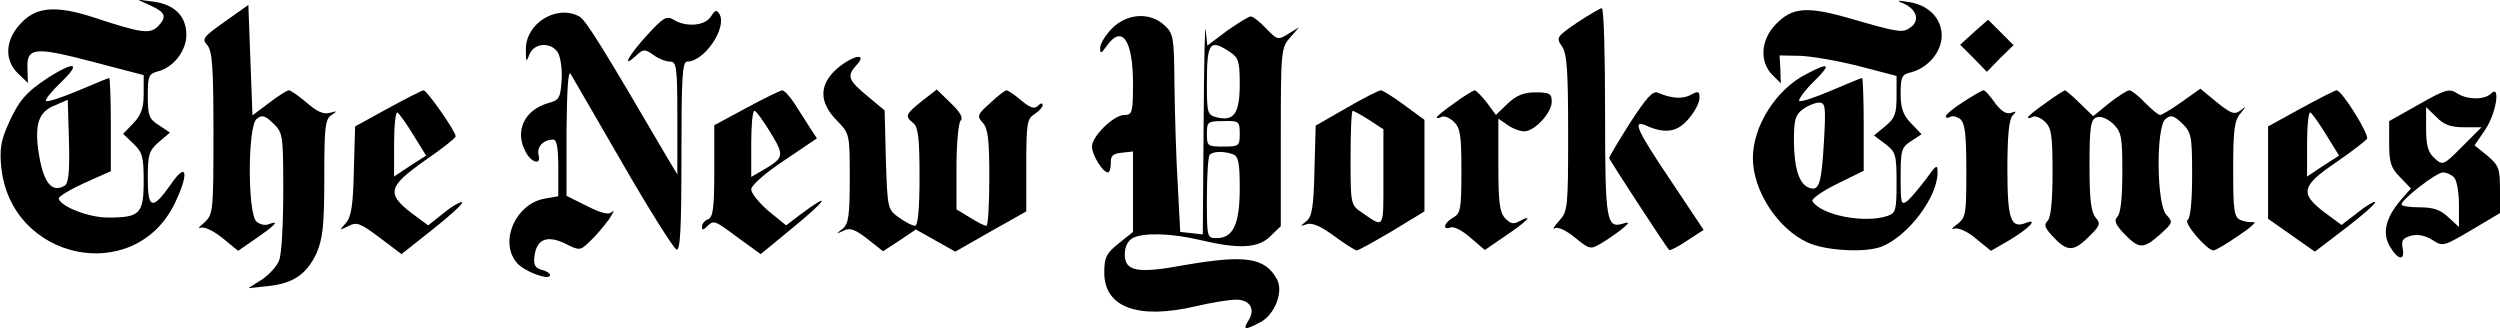 <?xml version="1.0" standalone="no"?>
<!DOCTYPE svg PUBLIC "-//W3C//DTD SVG 20010904//EN"
 "http://www.w3.org/TR/2001/REC-SVG-20010904/DTD/svg10.dtd">
<svg version="1.0" xmlns="http://www.w3.org/2000/svg"
 width="609pt" height="80pt" viewBox="0 0 609 80"
 preserveAspectRatio="xMidYMid meet">

<g transform="translate(0,80) scale(0.1,-0.1)"
fill="#000000" stroke="none">
<path d="M368 786 c36 -17 39 -27 16 -51 -19 -18 -39 -16 -154 22 -95 31 -144
27 -182 -17 -36 -39 -37 -88 -4 -119 l24 -23 -1 32 c-3 55 15 57 157 20 l126
-33 0 -46 c0 -34 -6 -51 -25 -71 l-25 -26 25 -24 c22 -21 25 -32 25 -91 0 -80
-9 -89 -87 -89 -46 0 -114 26 -120 46 -1 5 27 22 62 38 l65 29 0 113 c0 63 -2
114 -4 114 -2 0 -36 -14 -76 -31 -40 -17 -75 -28 -78 -25 -3 3 14 24 37 46 49
47 34 52 -30 12 -56 -37 -73 -56 -100 -117 -17 -38 -20 -60 -16 -102 23 -227
323 -290 422 -90 36 74 31 106 -8 49 -46 -65 -57 -62 -57 14 0 58 3 67 27 88
l27 23 -27 18 c-24 15 -27 24 -27 71 0 48 2 54 24 60 38 9 70 50 70 89 0 45
-28 74 -80 81 l-39 5 33 -15z m-210 -438 c-33 -20 -54 9 -65 88 -8 63 2 92 40
107 l32 14 3 -100 c2 -74 -1 -103 -10 -109z"/>
<path d="M4638 791 c31 -14 39 -41 17 -57 -20 -15 -27 -14 -155 23 -100 28
-135 25 -175 -17 -36 -38 -39 -90 -8 -122 l21 -21 -1 34 -2 34 50 -1 c28 -1
92 -12 143 -25 l92 -24 0 -49 c0 -43 -4 -54 -27 -73 l-28 -23 28 -21 c25 -19
27 -26 27 -94 0 -68 -2 -74 -22 -81 -57 -19 -162 2 -183 36 -3 5 23 24 60 42
l65 32 0 113 c0 62 -2 113 -4 113 -2 0 -36 -14 -76 -31 -40 -17 -74 -28 -77
-25 -3 3 12 24 34 46 45 44 41 50 -16 20 -74 -37 -131 -127 -131 -205 0 -80
61 -173 134 -206 44 -20 139 -25 179 -10 64 25 136 119 137 180 0 22 -3 20
-28 -15 -16 -21 -36 -45 -45 -53 -16 -12 -17 -8 -17 58 0 65 2 72 25 87 l26
17 -26 27 c-19 20 -25 36 -25 72 0 41 3 47 26 52 41 11 74 50 74 89 0 42 -32
75 -80 82 -30 5 -31 4 -12 -4z m-195 -338 c-6 -103 -12 -120 -37 -110 -24 9
-36 50 -36 117 0 49 4 61 22 74 12 9 30 16 39 16 16 0 17 -10 12 -97z"/>
<path d="M547 747 c-52 -37 -56 -42 -42 -57 12 -14 15 -52 15 -214 0 -193 -1
-198 -22 -218 -13 -11 -17 -16 -10 -13 8 4 30 -6 53 -24 l39 -32 45 31 c46 32
57 44 30 34 -8 -4 -22 -1 -30 6 -22 18 -22 232 0 250 13 11 20 9 40 -10 24
-23 25 -27 25 -166 0 -79 -4 -154 -10 -168 -5 -14 -24 -35 -42 -47 l-33 -21
47 5 c62 6 95 29 119 80 15 35 19 66 19 184 0 124 2 143 18 153 15 10 14 10
-5 5 -15 -4 -31 3 -56 25 -19 16 -39 30 -43 30 -5 0 -27 -14 -49 -31 l-40 -30
-5 134 -5 135 -58 -41z"/>
<path d="M1732 760 c-14 -23 -61 -27 -91 -8 -17 10 -25 6 -65 -38 -45 -49 -63
-83 -27 -50 18 17 22 17 43 2 12 -9 30 -16 40 -16 16 0 18 -12 18 -137 l0
-138 -24 40 c-162 277 -199 336 -215 345 -56 30 -132 -18 -130 -82 0 -30 1
-31 9 -10 12 29 55 30 70 2 6 -12 10 -42 8 -67 -3 -42 -6 -47 -32 -54 -58 -16
-83 -68 -56 -118 14 -28 39 -34 32 -9 -5 20 11 38 36 38 8 0 12 -20 12 -69 l0
-69 -34 -6 c-70 -13 -110 -104 -68 -155 17 -22 82 -46 82 -31 0 4 -9 10 -21
13 -15 4 -20 12 -17 33 5 41 30 52 74 31 36 -18 37 -18 61 5 14 13 34 37 46
53 11 17 15 25 8 19 -8 -8 -25 -4 -61 14 l-50 25 0 156 c1 101 4 151 10 141 5
-8 62 -107 127 -219 65 -113 124 -206 131 -209 9 -3 12 48 12 227 0 193 2 231
14 231 42 0 97 82 79 115 -7 12 -11 11 -21 -5z"/>
<path d="M3842 745 c-50 -34 -52 -37 -37 -58 12 -17 15 -57 15 -211 0 -183 -1
-191 -22 -214 -13 -14 -17 -22 -10 -18 7 4 27 -5 49 -23 35 -29 38 -29 63 -14
14 8 37 24 51 35 18 15 19 18 5 14 -43 -14 -46 2 -46 270 0 140 -3 254 -8 254
-4 0 -31 -16 -60 -35z"/>
<path d="M2709 731 c-16 -16 -29 -38 -29 -47 0 -16 2 -15 16 4 37 53 64 15 64
-92 0 -70 -2 -76 -21 -76 -26 0 -79 -52 -79 -77 0 -20 26 -63 39 -63 4 0 7 10
7 23 -1 17 5 23 27 25 l27 3 0 -98 0 -98 -35 -28 c-30 -24 -35 -34 -35 -71 0
-85 82 -115 223 -82 38 9 82 16 98 16 34 0 48 -23 30 -51 -14 -23 -9 -24 29
-4 35 18 57 74 41 104 -29 54 -77 61 -227 35 -113 -21 -144 -15 -144 26 0 19
7 33 19 40 27 14 95 12 166 -5 93 -22 141 -20 170 10 l25 24 0 217 c0 212 1
218 23 243 l22 25 -26 -16 c-26 -16 -27 -16 -55 13 -15 16 -32 29 -37 29 -5 0
-31 -16 -58 -35 l-48 -36 -4 38 c-2 21 -4 -83 -5 -230 l-2 -268 -27 3 -28 3
-6 115 c-4 63 -7 172 -8 241 -1 117 -2 127 -24 147 -35 33 -91 30 -128 -7z
m286 -57 c22 -14 25 -23 25 -79 0 -71 -14 -91 -55 -81 -24 6 -25 9 -25 85 0
97 7 107 55 75z m25 -200 c0 -30 -2 -31 -40 -31 -38 0 -40 1 -40 31 0 29 2 31
40 31 38 1 40 0 40 -31z m-16 -50 c13 -5 16 -22 16 -83 0 -87 -16 -121 -56
-121 -24 0 -24 1 -24 98 0 54 3 102 7 105 8 9 36 9 57 1z"/>
<path d="M4809 722 l-34 -31 33 -33 32 -33 32 33 33 32 -31 31 -31 31 -34 -30z"/>
<path d="M2038 632 c-43 -39 -43 -81 0 -125 32 -33 32 -33 32 -141 0 -92 -3
-111 -17 -123 -17 -13 -17 -14 2 -5 15 8 27 4 58 -20 l38 -30 40 26 40 27 48
-27 48 -27 86 49 87 49 0 112 c0 102 2 114 20 125 11 7 20 17 20 22 0 6 -5 5
-12 -2 -8 -8 -18 -5 -40 13 -16 14 -33 25 -36 25 -4 0 -22 -14 -40 -31 -31
-28 -33 -32 -18 -48 13 -14 16 -42 16 -134 0 -64 -3 -117 -7 -117 -5 0 -23 9
-40 20 l-33 20 0 103 c0 57 5 108 10 113 7 7 -1 21 -24 43 l-34 33 -36 -28
c-41 -33 -42 -37 -21 -54 12 -10 15 -38 15 -131 0 -80 -4 -119 -11 -119 -6 0
-24 9 -39 20 -28 20 -28 22 -32 141 l-3 120 -42 35 c-47 39 -51 49 -26 76 28
31 -11 23 -49 -10z"/>
<path d="M5893 546 l-73 -41 0 -54 c0 -46 4 -60 26 -82 l27 -28 -27 -31 c-34
-41 -43 -77 -25 -109 19 -34 38 -38 32 -7 -4 21 0 26 21 32 17 4 35 0 52 -11
25 -16 27 -15 95 25 l69 41 0 57 c0 52 -3 59 -31 83 l-31 25 26 38 c27 40 38
112 14 88 -16 -16 -59 -15 -83 1 -18 12 -29 9 -92 -27z m109 -56 l43 0 -47
-47 c-46 -46 -47 -47 -68 -28 -15 14 -20 30 -20 71 l0 53 25 -24 c18 -19 35
-25 67 -25z m-24 -122 c7 -7 12 -37 12 -67 l0 -54 -26 24 c-19 18 -37 24 -70
24 -24 0 -44 3 -44 7 0 12 85 78 101 78 8 0 20 -5 27 -12z"/>
<path d="M945 536 l-80 -44 -3 -108 c-2 -85 -6 -112 -20 -128 -16 -18 -16 -18
6 -7 21 11 29 8 77 -28 l53 -40 77 61 c42 33 74 63 71 65 -3 3 -23 -8 -44 -25
l-39 -31 -42 31 c-60 47 -55 64 34 127 41 28 75 55 75 59 0 12 -70 112 -78
112 -4 0 -43 -20 -87 -44z m62 -65 l31 -50 -39 -25 -39 -26 0 80 c0 45 4 79 8
76 5 -3 22 -27 39 -55z"/>
<path d="M1818 537 l-78 -42 0 -111 c0 -90 -3 -113 -15 -118 -8 -3 -15 -11
-15 -18 0 -9 3 -9 12 0 17 17 18 16 77 -28 l54 -39 73 60 c91 74 103 96 19 33
l-30 -23 -43 35 c-23 20 -42 43 -42 53 0 9 33 39 80 70 l80 54 -17 26 c-9 14
-26 41 -37 58 -12 18 -25 33 -31 33 -5 -1 -45 -20 -87 -43z m59 -60 c34 -56
33 -61 -16 -90 l-31 -18 0 80 c0 45 3 81 8 81 4 0 21 -24 39 -53z"/>
<path d="M3280 537 l-75 -43 -3 -109 c-2 -90 -6 -113 -20 -124 -16 -13 -16
-13 2 -7 12 4 34 -5 66 -29 26 -19 51 -35 55 -35 4 0 42 21 86 47 l79 48 0
112 0 111 -49 36 c-27 20 -53 36 -57 36 -5 0 -43 -19 -84 -43z m55 -29 l35
-23 0 -118 c0 -127 3 -123 -52 -85 -28 19 -28 20 -28 134 0 63 2 114 5 114 3
0 21 -10 40 -22z"/>
<path d="M3543 549 c-24 -17 -43 -32 -43 -35 0 -3 5 -2 11 1 5 4 19 -1 30 -11
16 -15 19 -31 19 -120 0 -93 -2 -104 -20 -114 -22 -12 -28 -32 -6 -24 8 3 29
-8 48 -25 l35 -30 51 35 c51 34 71 55 33 35 -14 -8 -22 -6 -35 8 -13 14 -16
40 -16 130 l0 112 22 -15 c12 -9 31 -16 41 -16 25 0 67 45 67 72 0 20 -5 23
-40 23 -29 0 -47 -8 -68 -28 l-28 -27 -22 30 c-13 16 -26 30 -30 30 -4 -1 -26
-14 -49 -31z"/>
<path d="M3971 501 c-28 -44 -51 -83 -51 -86 0 -4 133 -208 146 -224 2 -2 22
8 44 23 l40 26 -80 120 c-82 122 -94 148 -62 135 48 -22 78 -17 105 15 15 17
27 40 27 51 0 17 -3 18 -21 8 -21 -11 -47 -9 -80 5 -13 6 -28 -12 -68 -73z"/>
<path d="M4783 552 c-24 -15 -43 -31 -43 -35 0 -5 5 -5 10 -2 6 4 17 1 25 -5
12 -10 15 -39 15 -126 0 -105 -1 -114 -22 -130 -13 -9 -16 -14 -7 -11 10 3 32
-7 52 -24 l37 -30 45 26 c47 28 72 54 40 42 -37 -15 -45 9 -45 132 0 80 4 121
13 130 10 10 9 11 -4 6 -11 -4 -24 4 -39 24 -12 17 -24 31 -28 31 -4 0 -26
-13 -49 -28z"/>
<path d="M4983 549 c-24 -17 -43 -32 -43 -35 0 -3 5 -2 11 1 5 4 19 -1 30 -11
16 -15 19 -31 19 -124 0 -68 -4 -110 -12 -118 -9 -9 -7 -16 8 -33 38 -42 53
-44 90 -8 30 29 32 34 19 49 -11 13 -15 43 -15 127 0 94 3 112 17 117 10 4 25
-2 40 -15 21 -21 23 -31 23 -119 0 -61 -4 -100 -12 -108 -9 -9 -5 -19 17 -42
36 -37 46 -37 87 -1 31 28 32 30 15 48 -24 27 -25 214 -2 233 13 11 20 9 40
-10 23 -22 25 -30 25 -126 0 -63 -4 -105 -11 -110 -11 -6 47 -74 63 -74 5 0
32 16 61 36 29 19 45 34 37 33 -8 -1 -23 1 -32 5 -16 7 -18 23 -18 124 0 95 3
119 18 136 15 19 15 19 0 7 -15 -11 -23 -8 -58 20 l-40 33 -45 -32 c-25 -18
-49 -32 -53 -32 -5 0 -21 14 -37 30 -16 17 -33 30 -38 30 -5 0 -27 -14 -49
-31 l-39 -32 -33 32 c-17 17 -34 31 -36 31 -3 -1 -24 -14 -47 -31z"/>
<path d="M5605 536 l-80 -44 0 -112 0 -113 57 -40 57 -40 76 58 c42 32 73 60
71 63 -3 2 -22 -9 -43 -26 l-39 -30 -42 31 c-60 46 -56 64 28 121 39 27 73 53
76 58 6 10 -61 118 -74 118 -4 0 -43 -20 -87 -44z m62 -65 l31 -50 -39 -25
-39 -26 0 80 c0 45 4 79 8 76 5 -3 22 -27 39 -55z"/>
</g>
</svg>
